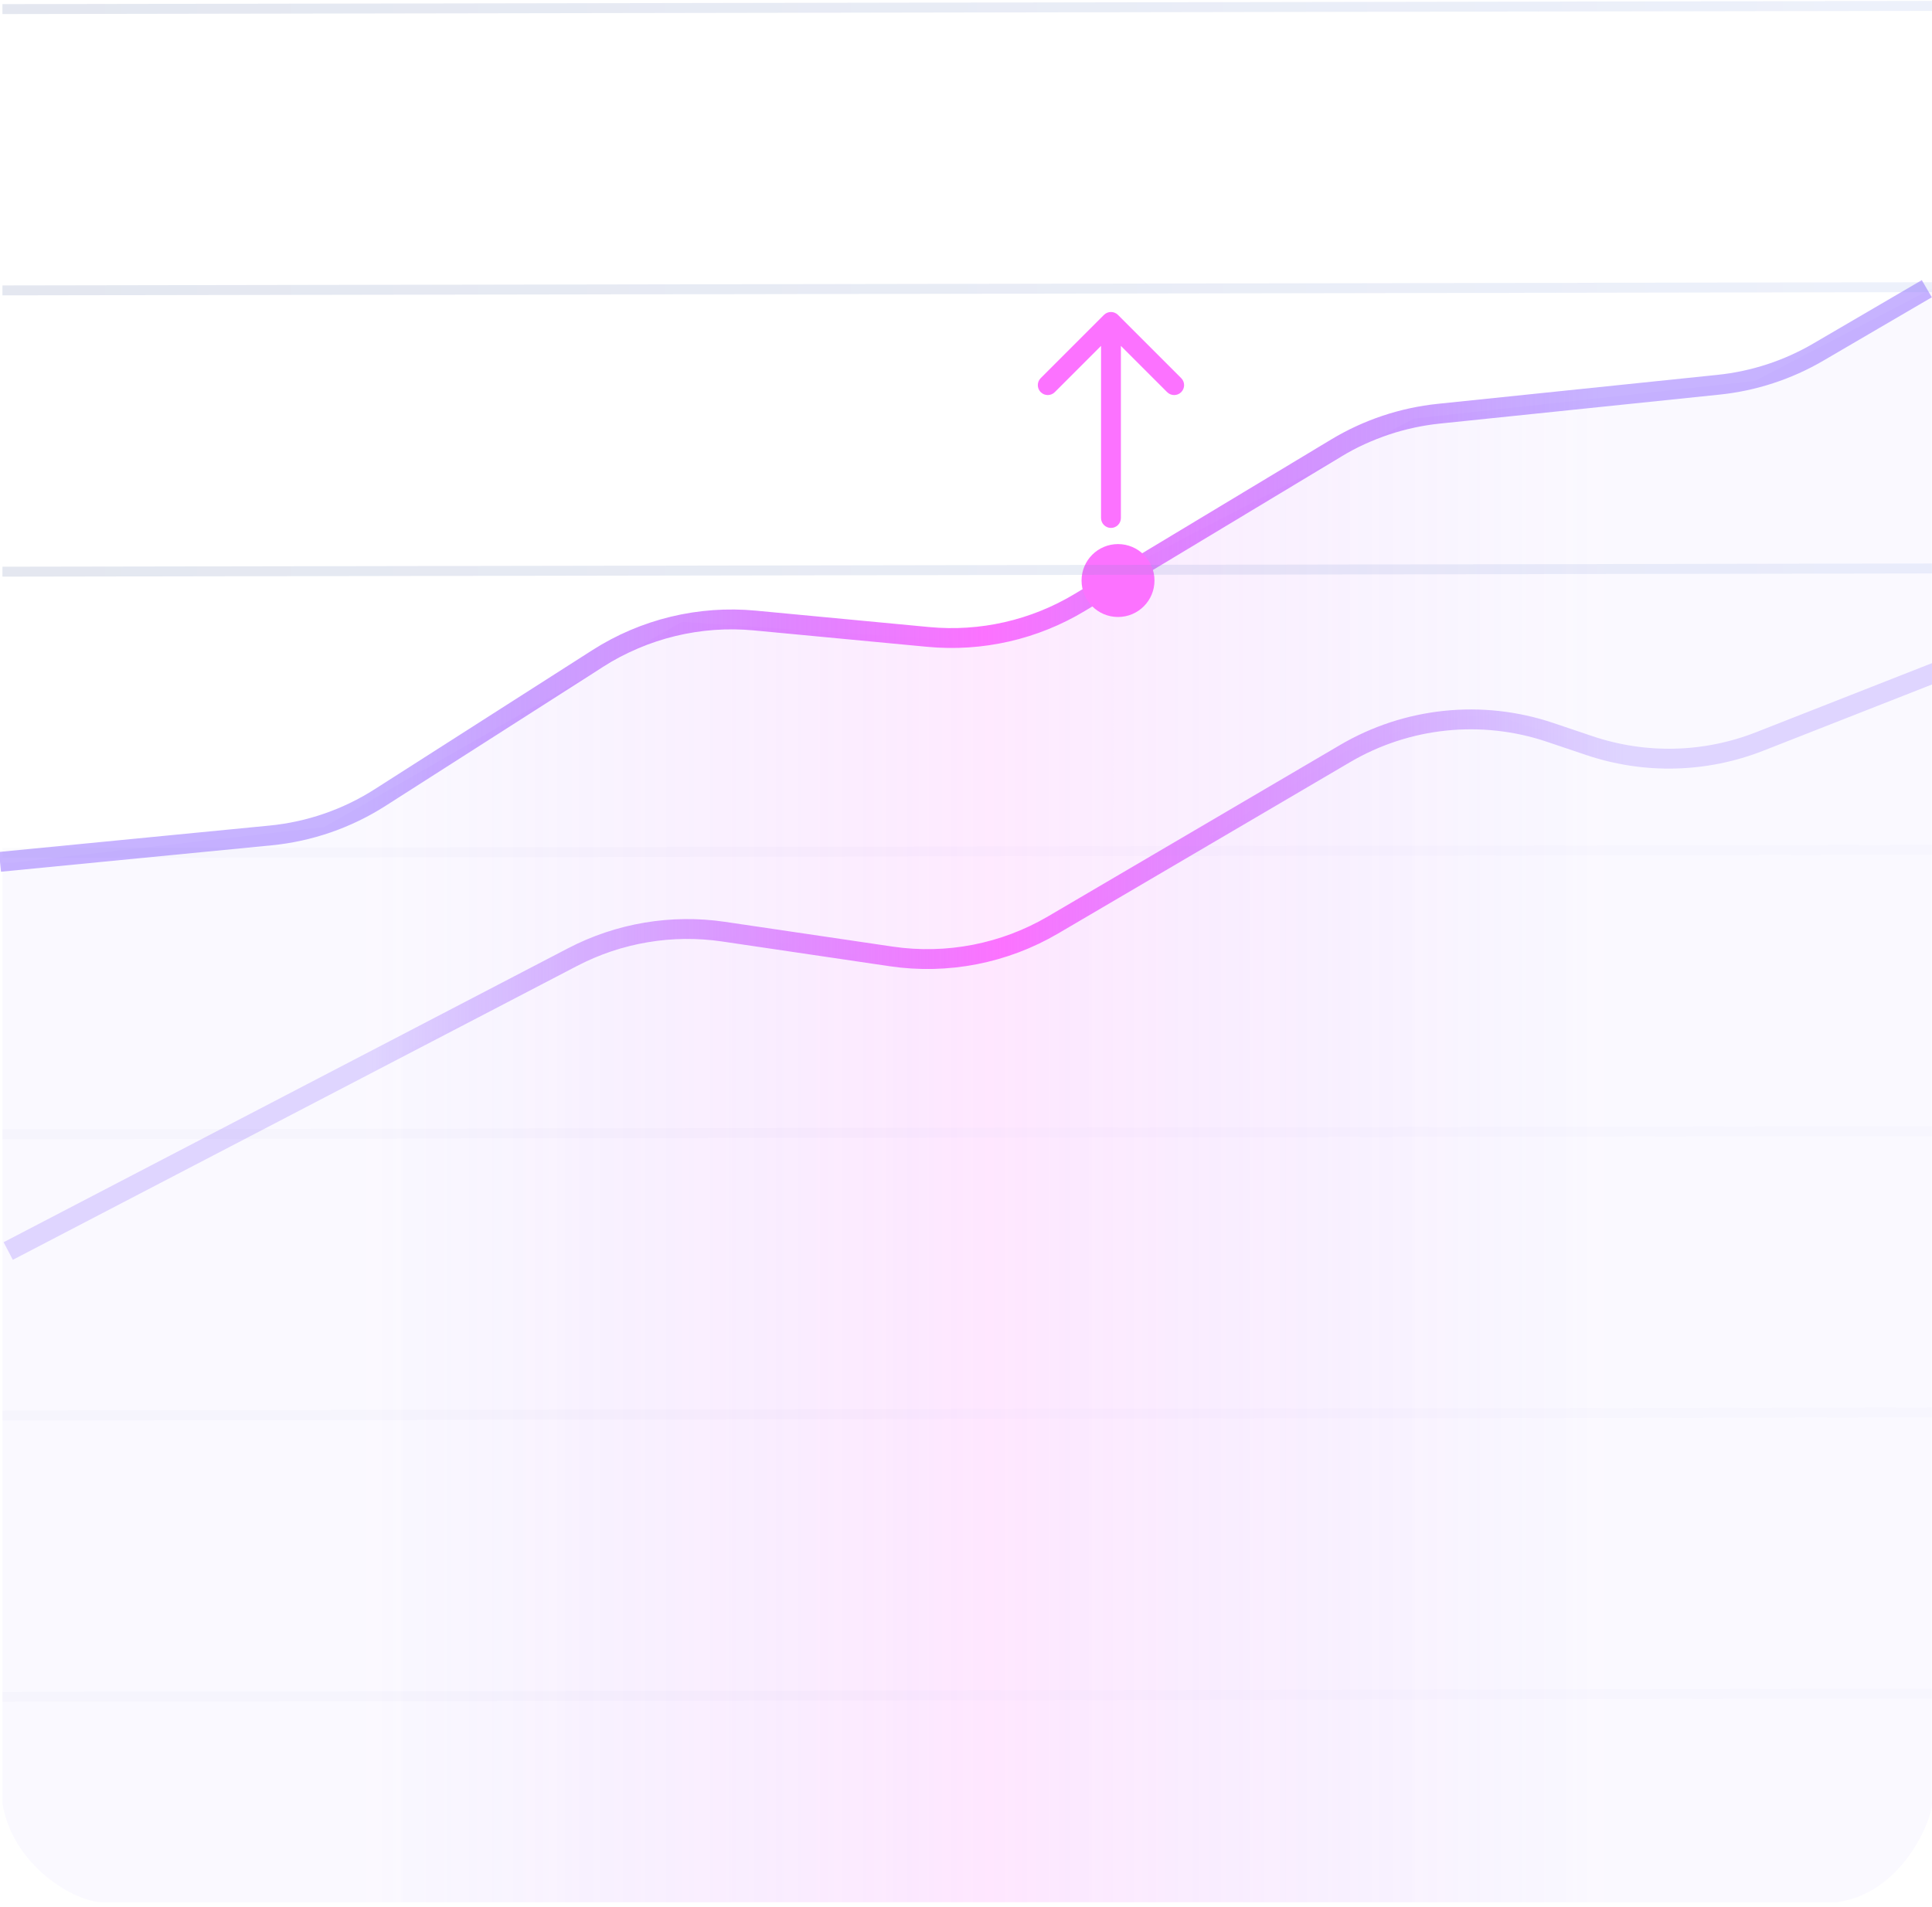 <svg width="389" height="384" viewBox="0 0 389 384" fill="none" xmlns="http://www.w3.org/2000/svg">
<path d="M65.283 166.531L2.369 173.732H0.492V363.22C2.682 376.003 15.286 383.067 20.644 383.067H369.943C384.073 380.943 389.578 364.602 388.951 362.854V58.137L353.325 76.708L284.725 84.288L197.934 129.389L137.293 125.22L65.283 166.531Z" fill="url(#paint0_linear_75_742)" fill-opacity="0.15"/>
<path d="M75.782 214.372L17.93 245.741L1.217 254.741L1.217 364.594C3.407 374.679 8.754 383.065 14.112 383.065H363.411C377.541 381.39 389.844 365.874 389.216 364.496V136.07L354.429 151.286L335.392 154.663L300.022 143.858L287.558 144.933L271.011 151.286L226.359 179.326L187.374 194.574L148.437 188.435L127.333 189.75L75.782 214.372Z" fill="url(#paint1_linear_75_742)" fill-opacity="0.02"/>
<path d="M0 173.551L54.463 168.238C62.319 167.471 69.881 164.856 76.532 160.606L120.35 132.604C129.748 126.598 140.884 123.907 151.987 124.958L186.895 128.263C197.545 129.271 208.237 126.837 217.4 121.319L269.064 90.21C275.354 86.423 282.4 84.067 289.703 83.31L346.026 77.474C353.109 76.74 359.953 74.501 366.1 70.909L387.955 58.137" stroke="url(#paint2_linear_75_742)" stroke-width="4"/>
<path d="M1.656 251.922L115.292 192.733C124.635 187.866 135.276 186.075 145.697 187.614L179.424 192.597C190.702 194.263 202.21 192.025 212.041 186.254L270.836 151.745C283.328 144.412 298.385 142.858 312.112 147.483L320.053 150.159C331.211 153.919 343.337 153.62 354.295 149.317L393.061 134.094" stroke="url(#paint3_linear_75_742)" stroke-width="4"/>
<circle cx="225.108" cy="116.905" r="7.342" fill="#FC72FF"/>
<path d="M0.492 115.121L388.999 114.476" stroke="url(#paint4_linear_75_742)" stroke-opacity="0.15" stroke-width="2"/>
<path d="M0.492 1.832L388.999 1.187" stroke="url(#paint5_linear_75_742)" stroke-opacity="0.15" stroke-width="2"/>
<path d="M0.492 58.477L388.999 57.831" stroke="url(#paint6_linear_75_742)" stroke-opacity="0.15" stroke-width="2"/>
<path opacity="0.3" d="M0.492 171.77L388.999 171.124" stroke="url(#paint7_linear_75_742)" stroke-opacity="0.08" stroke-width="2"/>
<path opacity="0.3" d="M0.492 228.414L388.999 227.769" stroke="url(#paint8_linear_75_742)" stroke-opacity="0.08" stroke-width="2"/>
<path opacity="0.3" d="M0.492 285.059L388.999 284.413" stroke="url(#paint9_linear_75_742)" stroke-opacity="0.08" stroke-width="2"/>
<path opacity="0.3" d="M0.492 341.703L388.999 341.058" stroke="url(#paint10_linear_75_742)" stroke-opacity="0.08" stroke-width="2"/>
<path d="M221.688 104.312C221.688 105.416 222.583 106.312 223.688 106.312C224.792 106.312 225.688 105.416 225.688 104.312L221.688 104.312ZM225.102 63.414C224.321 62.633 223.054 62.633 222.273 63.414L209.545 76.142C208.764 76.923 208.764 78.189 209.545 78.97C210.326 79.751 211.593 79.751 212.374 78.97L223.688 67.657L235.001 78.97C235.782 79.751 237.049 79.751 237.83 78.97C238.611 78.189 238.611 76.923 237.83 76.142L225.102 63.414ZM225.688 104.312L225.688 64.828L221.688 64.828L221.688 104.312L225.688 104.312Z" fill="#FC72FF"/>
<defs>
<linearGradient id="paint0_linear_75_742" x1="72.741" y1="220.602" x2="323.647" y2="220.602" gradientUnits="userSpaceOnUse">
<stop stop-color="#8F68FF" stop-opacity="0.25"/>
<stop offset="0.504" stop-color="#FC72FF"/>
<stop offset="1" stop-color="#8F68FF" stop-opacity="0.25"/>
</linearGradient>
<linearGradient id="paint1_linear_75_742" x1="73.375" y1="259.568" x2="323.969" y2="259.568" gradientUnits="userSpaceOnUse">
<stop stop-color="#8F68FF" stop-opacity="0.25"/>
<stop offset="0.504" stop-color="#FC72FF"/>
<stop offset="1" stop-color="#8F68FF" stop-opacity="0.25"/>
</linearGradient>
<linearGradient id="paint2_linear_75_742" x1="72.146" y1="115.844" x2="322.695" y2="115.844" gradientUnits="userSpaceOnUse">
<stop stop-color="#8F68FF" stop-opacity="0.5"/>
<stop offset="0.504" stop-color="#FC72FF"/>
<stop offset="1" stop-color="#8F68FF" stop-opacity="0.5"/>
</linearGradient>
<linearGradient id="paint3_linear_75_742" x1="74.444" y1="193.008" x2="327.221" y2="193.008" gradientUnits="userSpaceOnUse">
<stop stop-color="#8F68FF" stop-opacity="0.25"/>
<stop offset="0.504" stop-color="#FC72FF"/>
<stop offset="1" stop-color="#8F68FF" stop-opacity="0.25"/>
</linearGradient>
<linearGradient id="paint4_linear_75_742" x1="0.49" y1="114.621" x2="389" y2="113.976" gradientUnits="userSpaceOnUse">
<stop stop-color="#465D98"/>
<stop offset="1" stop-color="#88A2E4"/>
</linearGradient>
<linearGradient id="paint5_linear_75_742" x1="0.49" y1="1.332" x2="389" y2="0.687" gradientUnits="userSpaceOnUse">
<stop stop-color="#465D98"/>
<stop offset="1" stop-color="#88A2E4"/>
</linearGradient>
<linearGradient id="paint6_linear_75_742" x1="0.49" y1="57.977" x2="389" y2="57.331" gradientUnits="userSpaceOnUse">
<stop stop-color="#465D98"/>
<stop offset="1" stop-color="#88A2E4"/>
</linearGradient>
<linearGradient id="paint7_linear_75_742" x1="0.49" y1="171.27" x2="389" y2="170.624" gradientUnits="userSpaceOnUse">
<stop stop-color="#464998"/>
<stop offset="1" stop-color="#8888E4"/>
</linearGradient>
<linearGradient id="paint8_linear_75_742" x1="0.49" y1="227.914" x2="389" y2="227.269" gradientUnits="userSpaceOnUse">
<stop stop-color="#464998"/>
<stop offset="1" stop-color="#8888E4"/>
</linearGradient>
<linearGradient id="paint9_linear_75_742" x1="0.49" y1="284.559" x2="389" y2="283.913" gradientUnits="userSpaceOnUse">
<stop stop-color="#464998"/>
<stop offset="1" stop-color="#8888E4"/>
</linearGradient>
<linearGradient id="paint10_linear_75_742" x1="0.49" y1="341.203" x2="389" y2="340.558" gradientUnits="userSpaceOnUse">
<stop stop-color="#464998"/>
<stop offset="1" stop-color="#8888E4"/>
</linearGradient>
</defs>
</svg>
